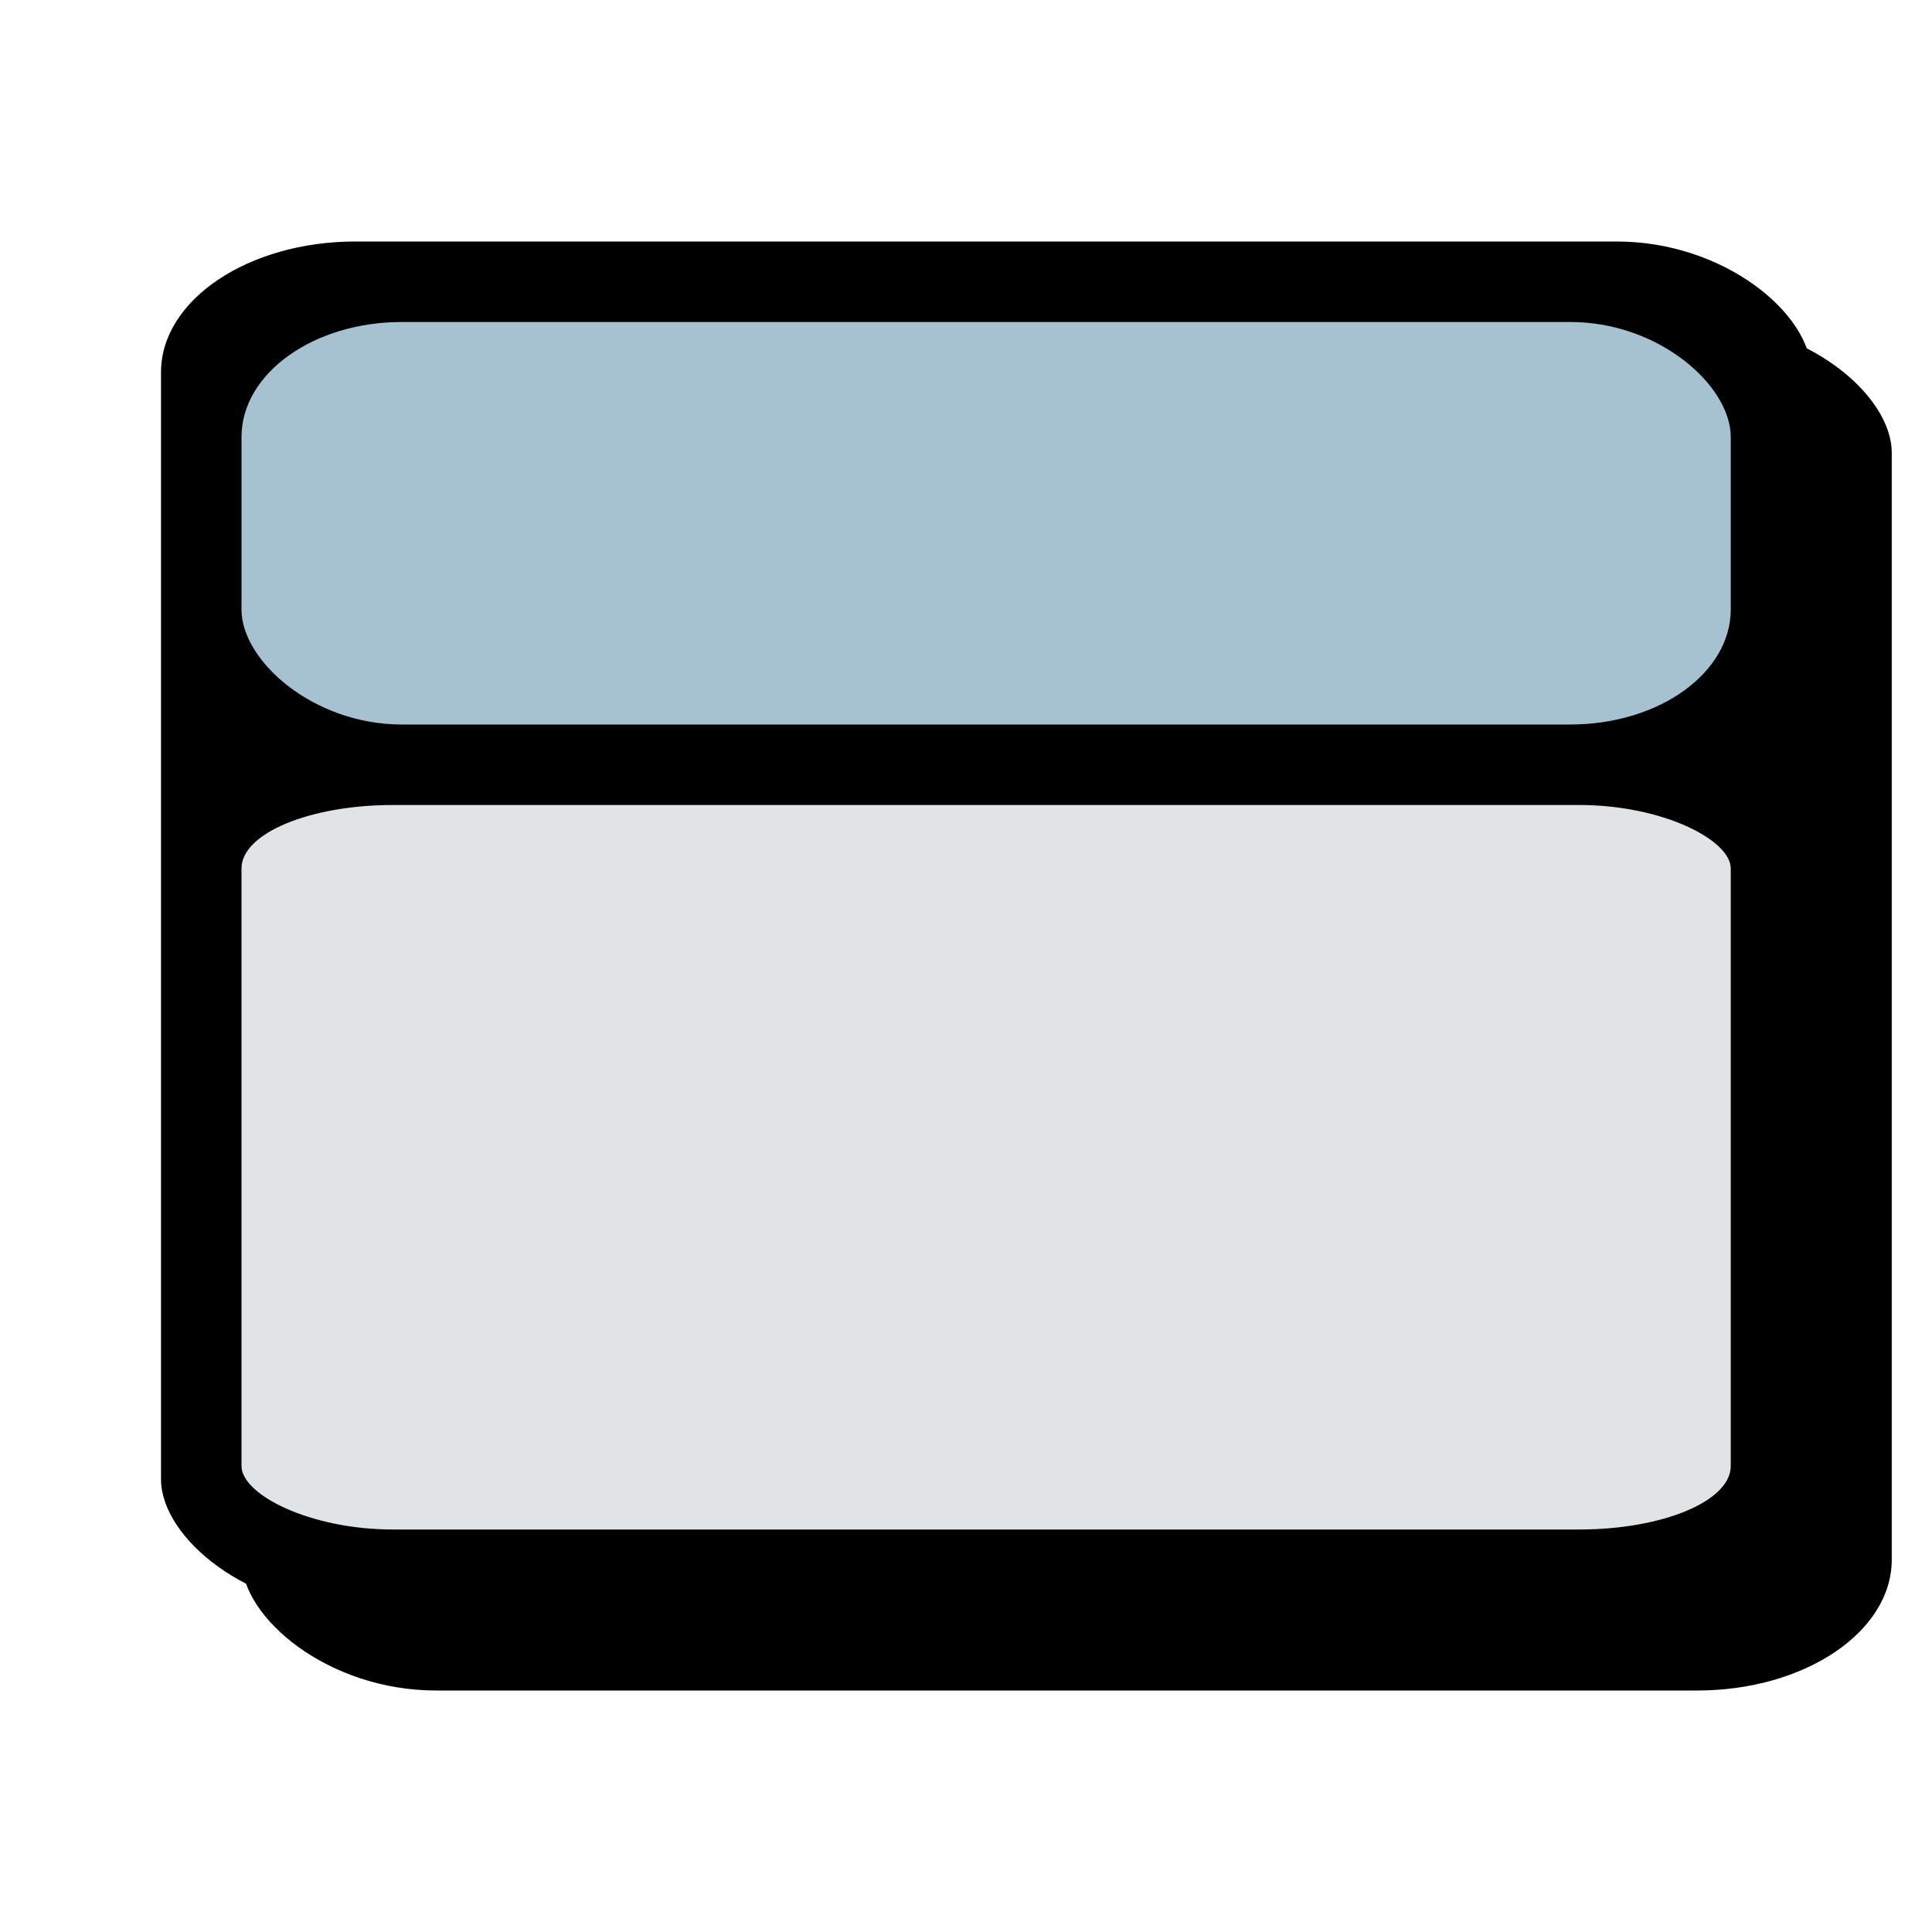 <?xml version="1.0" encoding="UTF-8" standalone="no"?>
<!-- Created with Sodipodi ("http://www.sodipodi.com/") -->
<svg
   xmlns:dc="http://purl.org/dc/elements/1.1/"
   xmlns:cc="http://web.resource.org/cc/"
   xmlns:rdf="http://www.w3.org/1999/02/22-rdf-syntax-ns#"
   xmlns:svg="http://www.w3.org/2000/svg"
   xmlns="http://www.w3.org/2000/svg"
   xmlns:xlink="http://www.w3.org/1999/xlink"
   xmlns:sodipodi="http://sodipodi.sourceforge.net/DTD/sodipodi-0.dtd"
   xmlns:inkscape="http://www.inkscape.org/namespaces/inkscape"
   id="svg548"
   sodipodi:version="0.32"
   width="96"
   height="96"
   sodipodi:docbase="/home/users/wrobell/projects/gaphor/gaphor/trunk/iconsrc"
   sodipodi:docname="state.svg"
   inkscape:version="0.45.1"
   inkscape:output_extension="org.inkscape.output.svg.inkscape"
   version="1.0"
   inkscape:export-filename="/home/users/wrobell/projects/gaphor/gaphor/trunk/iconsrc/state24.png"
   inkscape:export-xdpi="22.5"
   inkscape:export-ydpi="22.5">
  <defs
     id="defs550">
    <marker
       inkscape:stockid="Arrow1Lstart"
       orient="auto"
       refY="0.0"
       refX="0.0"
       id="Arrow1Lstart"
       style="overflow:visible">
      <path
         id="path4461"
         d="M 0.0,0.0 L 5.0,-5.0 L -12.5,0.0 L 5.0,5.0 L 0.0,0.0 z "
         style="fill-rule:evenodd;stroke:#000000;stroke-width:1.0pt;marker-start:none"
         transform="scale(0.8) translate(12.5,0)" />
    </marker>
  </defs>
  <sodipodi:namedview
     id="base"
     showborder="true"
     snaptogrid="true"
     showgrid="true"
     inkscape:zoom="4.40625"
     inkscape:cx="48"
     inkscape:cy="48"
     inkscape:window-width="872"
     inkscape:window-height="622"
     inkscape:window-x="0"
     inkscape:window-y="0"
     pagecolor="#ffffff"
     inkscape:pageopacity="0.0000000"
     vertgrid="true"
     horizgrid="true"
     snaptoguides="true"
     gridspacingx="1mm"
     gridspacingy="1mm"
     gridtolerance="10000"
     inkscape:current-layer="svg548"
     width="96px"
     height="96px"
     inkscape:object-bbox="true"
     objecttolerance="50"
     inkscape:grid-points="true"
     guidetolerance="10000" />
  <use
     x="0"
     y="0"
     xlink:href="#rect6824"
     id="use6951"
     transform="translate(4,4)"
     width="96"
     height="96"
     style="opacity:0.5;fill:#000000;fill-opacity:1" />
  <rect
     style="opacity:1;fill:#000000;fill-opacity:1;fill-rule:evenodd;stroke:#000000;stroke-width:0;stroke-linecap:butt;stroke-linejoin:miter;stroke-miterlimit:4;stroke-dasharray:none;stroke-dashoffset:0;stroke-opacity:1"
     id="rect6824"
     width="82"
     height="68"
     x="8"
     y="12"
     ry="6.5"
     rx="9.664" />
  <rect
     style="fill:#a6c2d1;fill-rule:evenodd;stroke:#000000;stroke-width:0;stroke-linecap:round;stroke-linejoin:round;stroke-miterlimit:4;stroke-dasharray:none;stroke-opacity:1"
     id="rect833"
     width="74"
     height="20"
     x="12"
     y="16"
     ry="5.717"
     rx="7.969"
     inkscape:export-xdpi="22.5"
     inkscape:export-ydpi="22.5" />
  <rect
     style="fill:#e1e4e6;fill-rule:evenodd;stroke:none;stroke-width:0"
     id="rect835"
     width="74"
     height="36"
     x="12"
     y="40"
     ry="3.154"
     rx="7.538" />
</svg>
